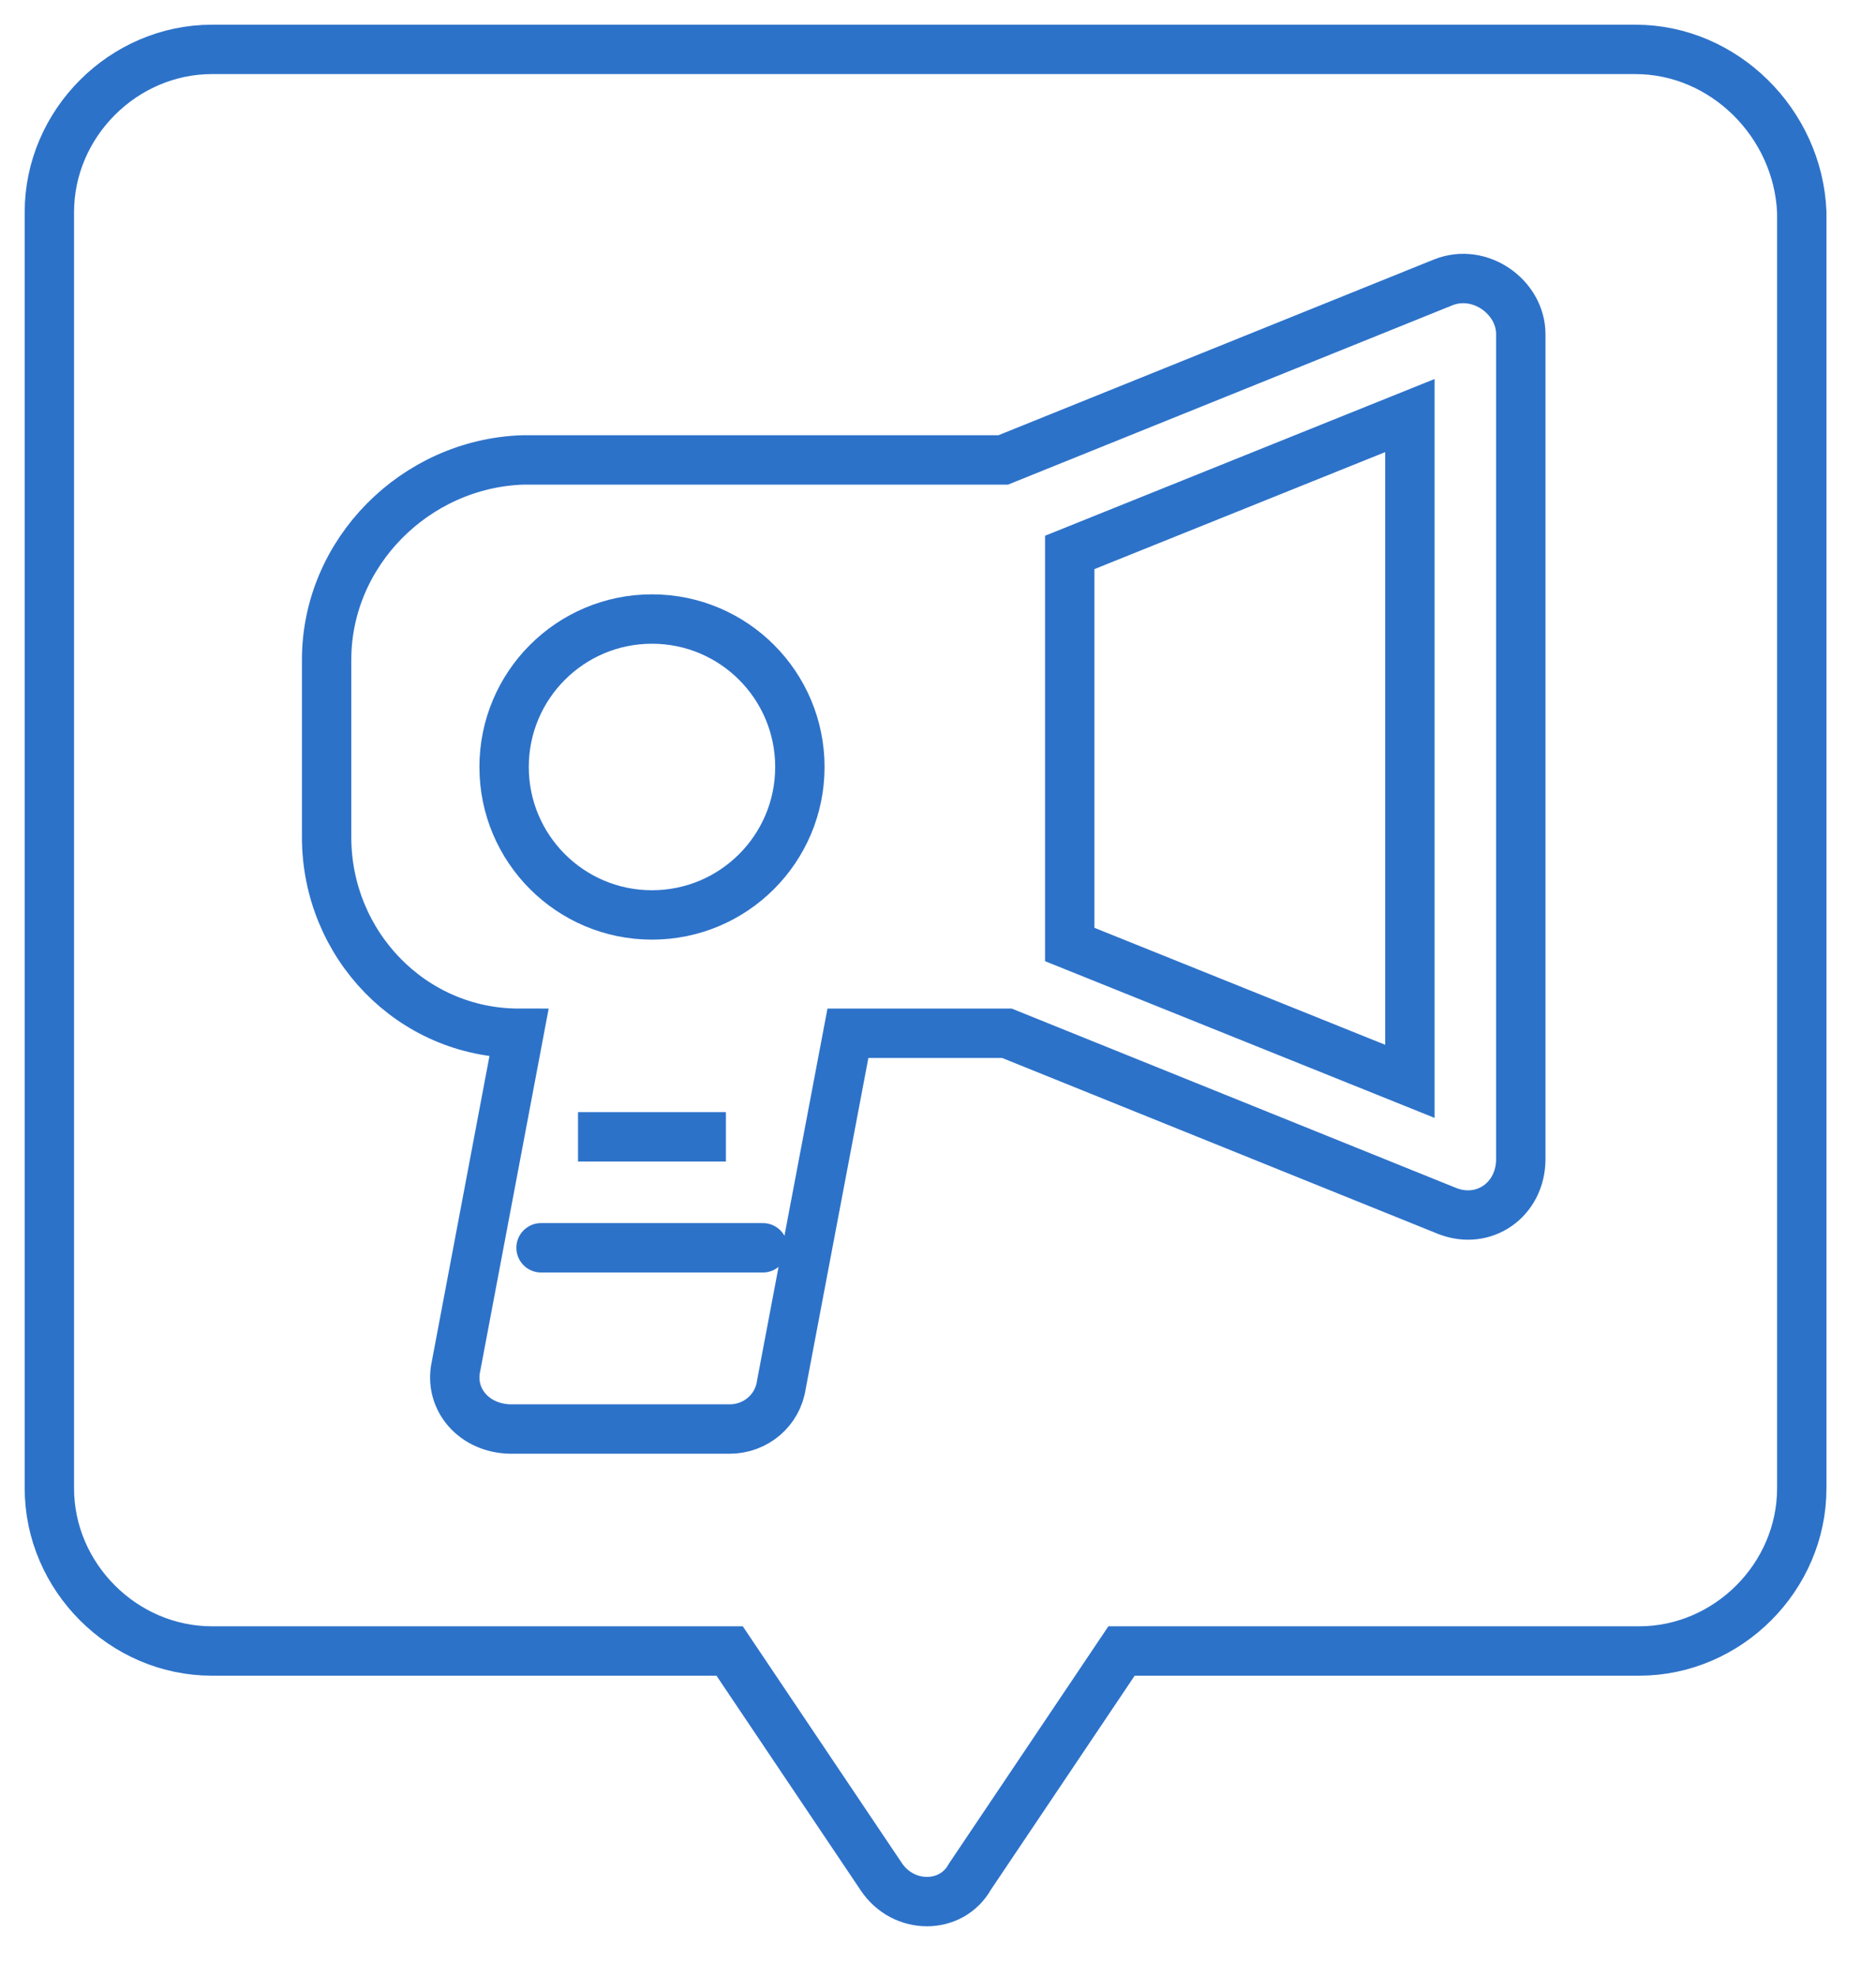<svg width="76" height="80" viewBox="0 0 76 80" fill="none" xmlns="http://www.w3.org/2000/svg">
<path d="M66.254 2H8.59C4.996 2 2 4.996 2 8.59V60.263C2 63.857 4.996 66.853 8.59 66.853H29.559L35.7 75.989C36.598 77.337 38.545 77.337 39.294 75.989L45.435 66.853H66.403C69.998 66.853 72.993 63.857 72.993 60.263V8.59C72.844 4.996 69.848 2 66.254 2Z" stroke="#2D72C9" stroke-width="2" stroke-miterlimit="10" stroke-linecap="round"/>
<path d="M21.919 50.526H30.906M58.465 11.435L40.641 18.624H21.171C16.827 18.774 13.232 22.369 13.232 26.712V33.901C13.232 38.245 16.677 41.839 21.021 41.839L18.475 55.319C18.175 56.667 19.223 57.865 20.721 57.865H29.558C30.606 57.865 31.505 57.116 31.655 56.068L34.351 41.839H40.791L58.614 49.029C60.112 49.628 61.61 48.579 61.61 46.932V13.532C61.61 12.034 59.962 10.836 58.465 11.435ZM57.117 43.786L43.337 38.245V22.369L57.117 16.827V43.786ZM23.417 46.033H29.408H23.417Z" stroke="#2D72C9" stroke-width="2" stroke-miterlimit="10" stroke-linecap="round"/>
<path d="M26.413 37.048C29.722 37.048 32.404 34.366 32.404 31.057C32.404 27.749 29.722 25.066 26.413 25.066C23.104 25.066 20.422 27.749 20.422 31.057C20.422 34.366 23.104 37.048 26.413 37.048Z" stroke="#2D72C9" stroke-width="2" stroke-miterlimit="10" stroke-linecap="round"/>
</svg>
